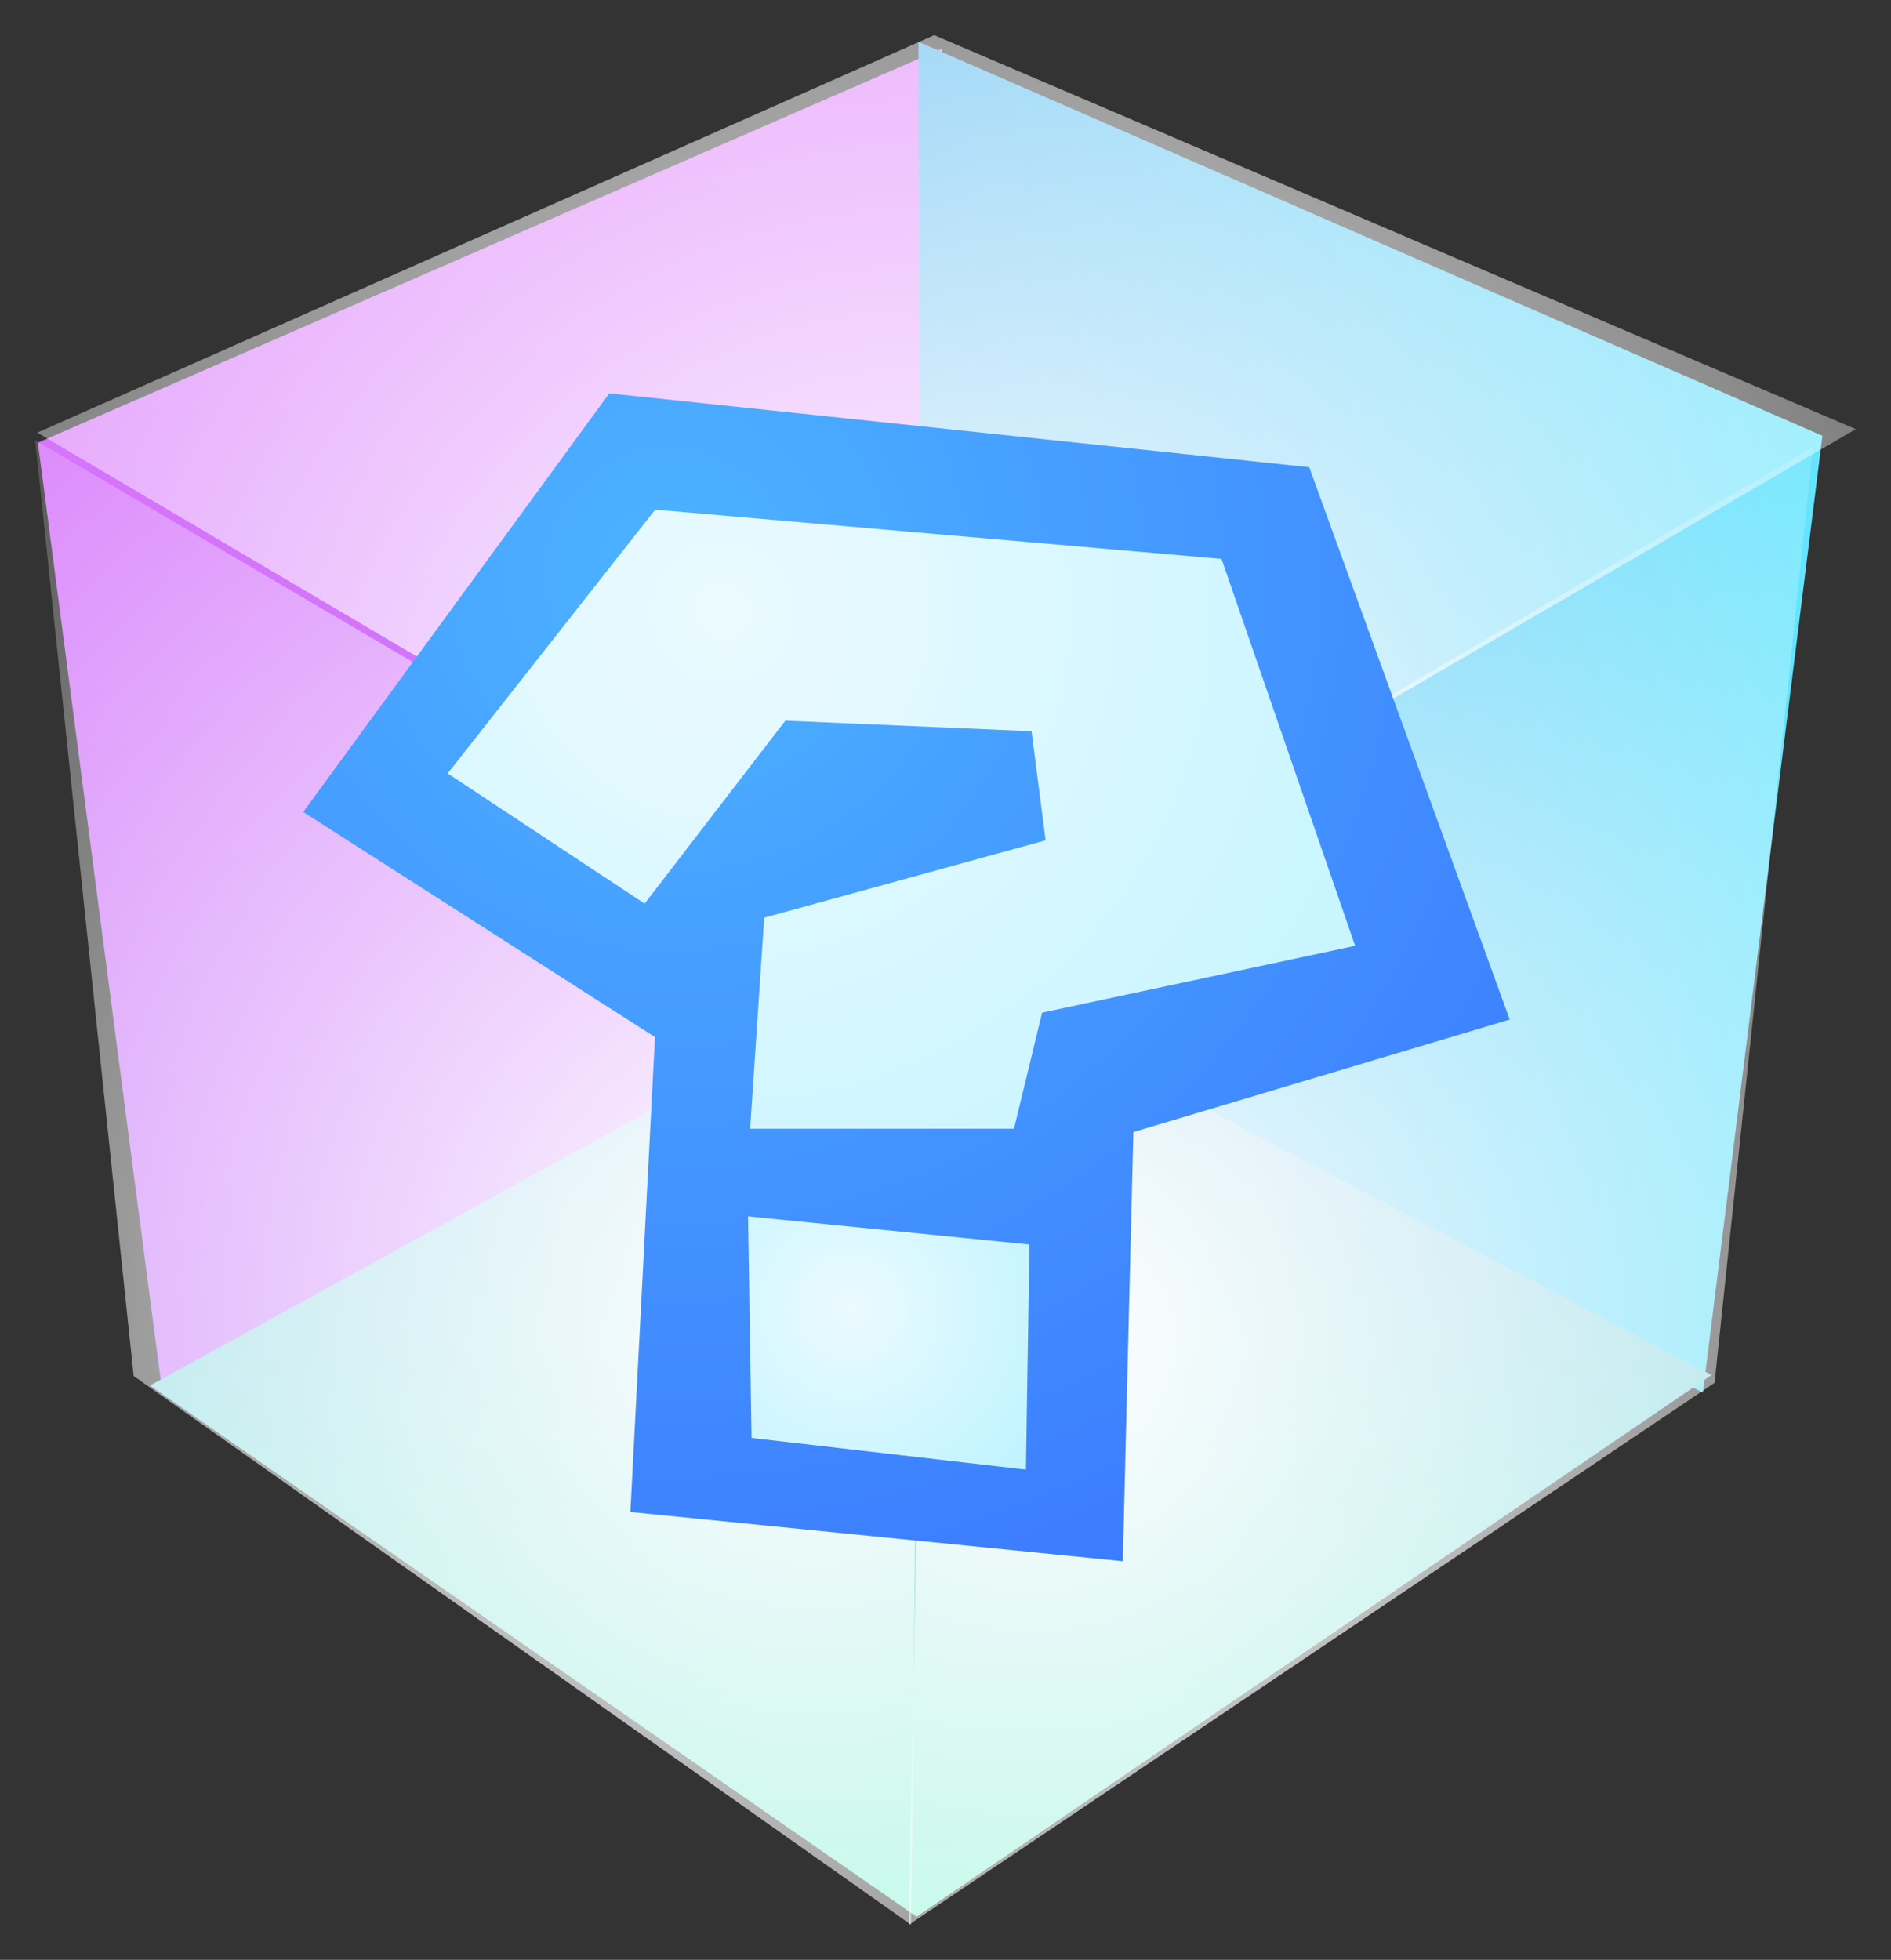 <svg xmlns="http://www.w3.org/2000/svg" xmlns:xlink="http://www.w3.org/1999/xlink" version="1.1" width="54.773" height="56.763" viewBox="-0.117 -0.773 54.773 56.763">
  <rect x="-0.117" y="-0.773" width="54.773" height="56.763" fill="#333333" stroke="none"/>
  <defs>
    <linearGradient id="grad_1" y2="1" x2="0">
      <stop offset="0" stop-color="#DD74FB" stop-opacity="1"/>
      <stop offset="1" stop-color="#C573FA" stop-opacity="1"/>
    </linearGradient>
    <linearGradient id="grad_2" x2="1">
      <stop offset="0" stop-color="#65E5FD" stop-opacity="1"/>
      <stop offset="1" stop-color="#4AB2EF" stop-opacity="1"/>
    </linearGradient>
    <linearGradient id="grad_3" y2="1" x2="0">
      <stop offset="0" stop-color="#8FC2EE" stop-opacity="1"/>
      <stop offset="1" stop-color="#82F4D0" stop-opacity="1"/>
    </linearGradient>
    <radialGradient id="grad_4" cx="0.135" cy="0.6" r="1.125">
      <stop offset="0" stop-color="#FFFFFF" stop-opacity="1"/>
      <stop offset="1" stop-color="#FFFFFF" stop-opacity="0"/>
    </radialGradient>
    <radialGradient id="grad_5" cx="0.493" cy="0.864" r="1.123">
      <stop offset="0" stop-color="#FFFFFF" stop-opacity="1"/>
      <stop offset="1" stop-color="#FFFFFF" stop-opacity="0"/>
    </radialGradient>
    <radialGradient id="grad_6" cx="0.119" cy="0.583" r="1.145">
      <stop offset="0" stop-color="#FFFFFF" stop-opacity="1"/>
      <stop offset="1" stop-color="#FFFFFF" stop-opacity="0"/>
    </radialGradient>
    <radialGradient id="grad_7" cx="0.303" cy="0.153" r="1.101">
      <stop offset="0" stop-color="#4CB3FF" stop-opacity="1"/>
      <stop offset="1" stop-color="#3970FF" stop-opacity="1"/>
    </radialGradient>
    <radialGradient id="grad_8" cx="0.303" cy="0.165" r="1.086">
      <stop offset="0" stop-color="#EBFAFF" stop-opacity="1"/>
      <stop offset="1" stop-color="#C1F4FF" stop-opacity="1"/>
    </radialGradient>
    <radialGradient id="grad_9" cx="0.362" cy="0.361" r="0.831">
      <stop offset="0" stop-color="#EBFAFF" stop-opacity="1"/>
      <stop offset="1" stop-color="#C1F4FF" stop-opacity="1"/>
    </radialGradient>
  <linearGradient id="grad_1-.0376055240631104,0,0,2.0376055240631104,-556,-375.3" y2="39.251" x2="0.98" x1="0.98" y1="0.638" gradientUnits="userSpaceOnUse">
      <stop offset="0" stop-color="#DD74FB" stop-opacity="1"/>
      <stop offset="1" stop-color="#C573FA" stop-opacity="1"/>
    </linearGradient><linearGradient id="grad_2-2.0376055240631104,0,0,2.0376055240631104,609.65,-375.5" x2="26.487" x1="52.67" y1="0.438" y2="0.438" gradientUnits="userSpaceOnUse">
      <stop offset="0" stop-color="#65E5FD" stop-opacity="1"/>
      <stop offset="1" stop-color="#4AB2EF" stop-opacity="1"/>
    </linearGradient><linearGradient id="grad_3-.0376055240631104,0,0,2.0376055240631104,-555.2,-375.5" y2="54.74" x2="4.225" x1="4.225" y1="27.029" gradientUnits="userSpaceOnUse">
      <stop offset="0" stop-color="#8FC2EE" stop-opacity="1"/>
      <stop offset="1" stop-color="#82F4D0" stop-opacity="1"/>
    </linearGradient><radialGradient id="grad_4-.0376055240631104,0,0,2.0376055240631104,-532.7,-360.5" cx="29.747" cy="37.848" r="39.893" gradientUnits="userSpaceOnUse">
      <stop offset="0" stop-color="#FFFFFF" stop-opacity="1"/>
      <stop offset="1" stop-color="#FFFFFF" stop-opacity="0"/>
    </radialGradient><radialGradient id="grad_5-.0376055240631104,0,0,2.0376055240631104,-555.2,-403.2" cx="26.942" cy="23.474" r="46.95" gradientUnits="userSpaceOnUse">
      <stop offset="0" stop-color="#FFFFFF" stop-opacity="1"/>
      <stop offset="1" stop-color="#FFFFFF" stop-opacity="0"/>
    </radialGradient><radialGradient id="grad_6-2.0376055240631104,0,0,2.0376055240631104,586,-360.7" cx="23.52" cy="37.056" r="40.554" gradientUnits="userSpaceOnUse">
      <stop offset="0" stop-color="#FFFFFF" stop-opacity="1"/>
      <stop offset="1" stop-color="#FFFFFF" stop-opacity="0"/>
    </radialGradient><radialGradient id="grad_7-.0376055240631104,0,0,2.0376055240631104,-623.5,-372.45" cx="19.262" cy="15.798" r="37.861" gradientUnits="userSpaceOnUse">
      <stop offset="0" stop-color="#4CB3FF" stop-opacity="1"/>
      <stop offset="1" stop-color="#3970FF" stop-opacity="1"/>
    </radialGradient><radialGradient id="grad_8-.0376055240631104,0,0,2.0376055240631104,-623.8,-372.75" cx="20.806" cy="16.941" r="24.432" gradientUnits="userSpaceOnUse">
      <stop offset="0" stop-color="#EBFAFF" stop-opacity="1"/>
      <stop offset="1" stop-color="#C1F4FF" stop-opacity="1"/>
    </radialGradient><radialGradient id="grad_9-.0376055240631104,0,0,2.0376055240631104,-623.25,-372.25" cx="24.504" cy="37.105" r="6.44" gradientUnits="userSpaceOnUse">
      <stop offset="0" stop-color="#EBFAFF" stop-opacity="1"/>
      <stop offset="1" stop-color="#C1F4FF" stop-opacity="1"/>
    </radialGradient></defs>
  <!-- Exported by Scratch - http://scratch.mit.edu/ -->
  <path id="ID0.5421378519386053" fill="url(#grad_1-.0376055240631104,0,0,2.0376055240631104,-556,-375.3)" stroke="none" stroke-linecap="round" d="M 0.98 12.049 L 27.163 0.638 L 27.061 28.35 L 4.545 39.251 L 0.98 12.049 Z " stroke-width="2.038"/>
  <path id="ID0.5421378519386053" fill="url(#grad_2-2.0376055240631104,0,0,2.0376055240631104,609.65,-375.5)" stroke="none" stroke-linecap="round" d="M 52.67 11.849 L 26.487 0.438 L 26.589 28.15 L 49.207 39.56 L 52.67 11.849 Z " stroke-width="2.038"/>
  <path id="ID0.9421081026084721" fill="url(#grad_3-.0376055240631104,0,0,2.0376055240631104,-555.2,-375.5)" stroke="none" stroke-linecap="round" d="M 26.638 27.029 L 49.459 39.051 L 26.434 54.74 L 4.225 39.356 L 26.638 27.029 Z " stroke-width="2.038"/>
  <path id="ID0.5421378519386053" fill="url(#grad_4-.0376055240631104,0,0,2.0376055240631104,-532.7,-360.5)" stroke="none" stroke-linecap="round" d="M 26.725 27.256 L 52.398 12.178 L 49.546 39.278 L 26.215 54.968 L 26.725 27.256 Z " stroke-width="2.038"/>
  <path id="ID0.9421081026084721" fill="url(#grad_5-.0376055240631104,0,0,2.0376055240631104,-555.2,-403.2)" stroke="none" stroke-linecap="round" d="M 26.944 0.246 L 53.636 11.656 L 27.046 27.142 L 0.964 11.758 L 26.944 0.246 Z " stroke-width="2.038"/>
  <path id="ID0.5421378519386053" fill="url(#grad_6-2.0376055240631104,0,0,2.0376055240631104,586,-360.7)" stroke="none" stroke-linecap="round" d="M 26.575 27.056 L 0.902 11.978 L 3.754 39.078 L 26.27 54.971 L 26.575 27.056 Z " stroke-width="2.038"/>
  <path id="ID0.01084074191749096" fill="url(#grad_7-.0376055240631104,0,0,2.0376055240631104,-623.5,-372.45)" stroke="none" stroke-linecap="round" d="M 8.667 22.744 L 17.531 10.62 L 37.805 12.759 L 43.612 28.755 L 32.711 32.015 L 32.405 44.444 L 18.142 43.018 L 18.855 29.264 L 8.667 22.744 Z " stroke-width="2.038"/>
  <path id="ID0.6140729915350676" fill="url(#grad_8-.0376055240631104,0,0,2.0376055240631104,-623.8,-372.75)" stroke="none" stroke-linecap="round" d="M 18.861 13.988 L 35.264 15.414 L 39.135 26.621 L 30.068 28.556 L 29.253 31.919 L 21.611 31.919 L 22.019 25.806 L 30.169 23.564 L 29.762 20.406 L 22.63 20.1 L 18.555 25.398 L 12.85 21.628 L 18.861 13.988 Z " stroke-width="2.038"/>
  <path id="ID0.796114316675812" fill="url(#grad_9-.0376055240631104,0,0,2.0376055240631104,-623.25,-372.25)" stroke="none" stroke-linecap="round" d="M 21.55 34.456 L 29.701 35.271 L 29.599 41.791 L 21.652 40.874 L 21.55 34.456 Z " stroke-width="2.038"/>
</svg>